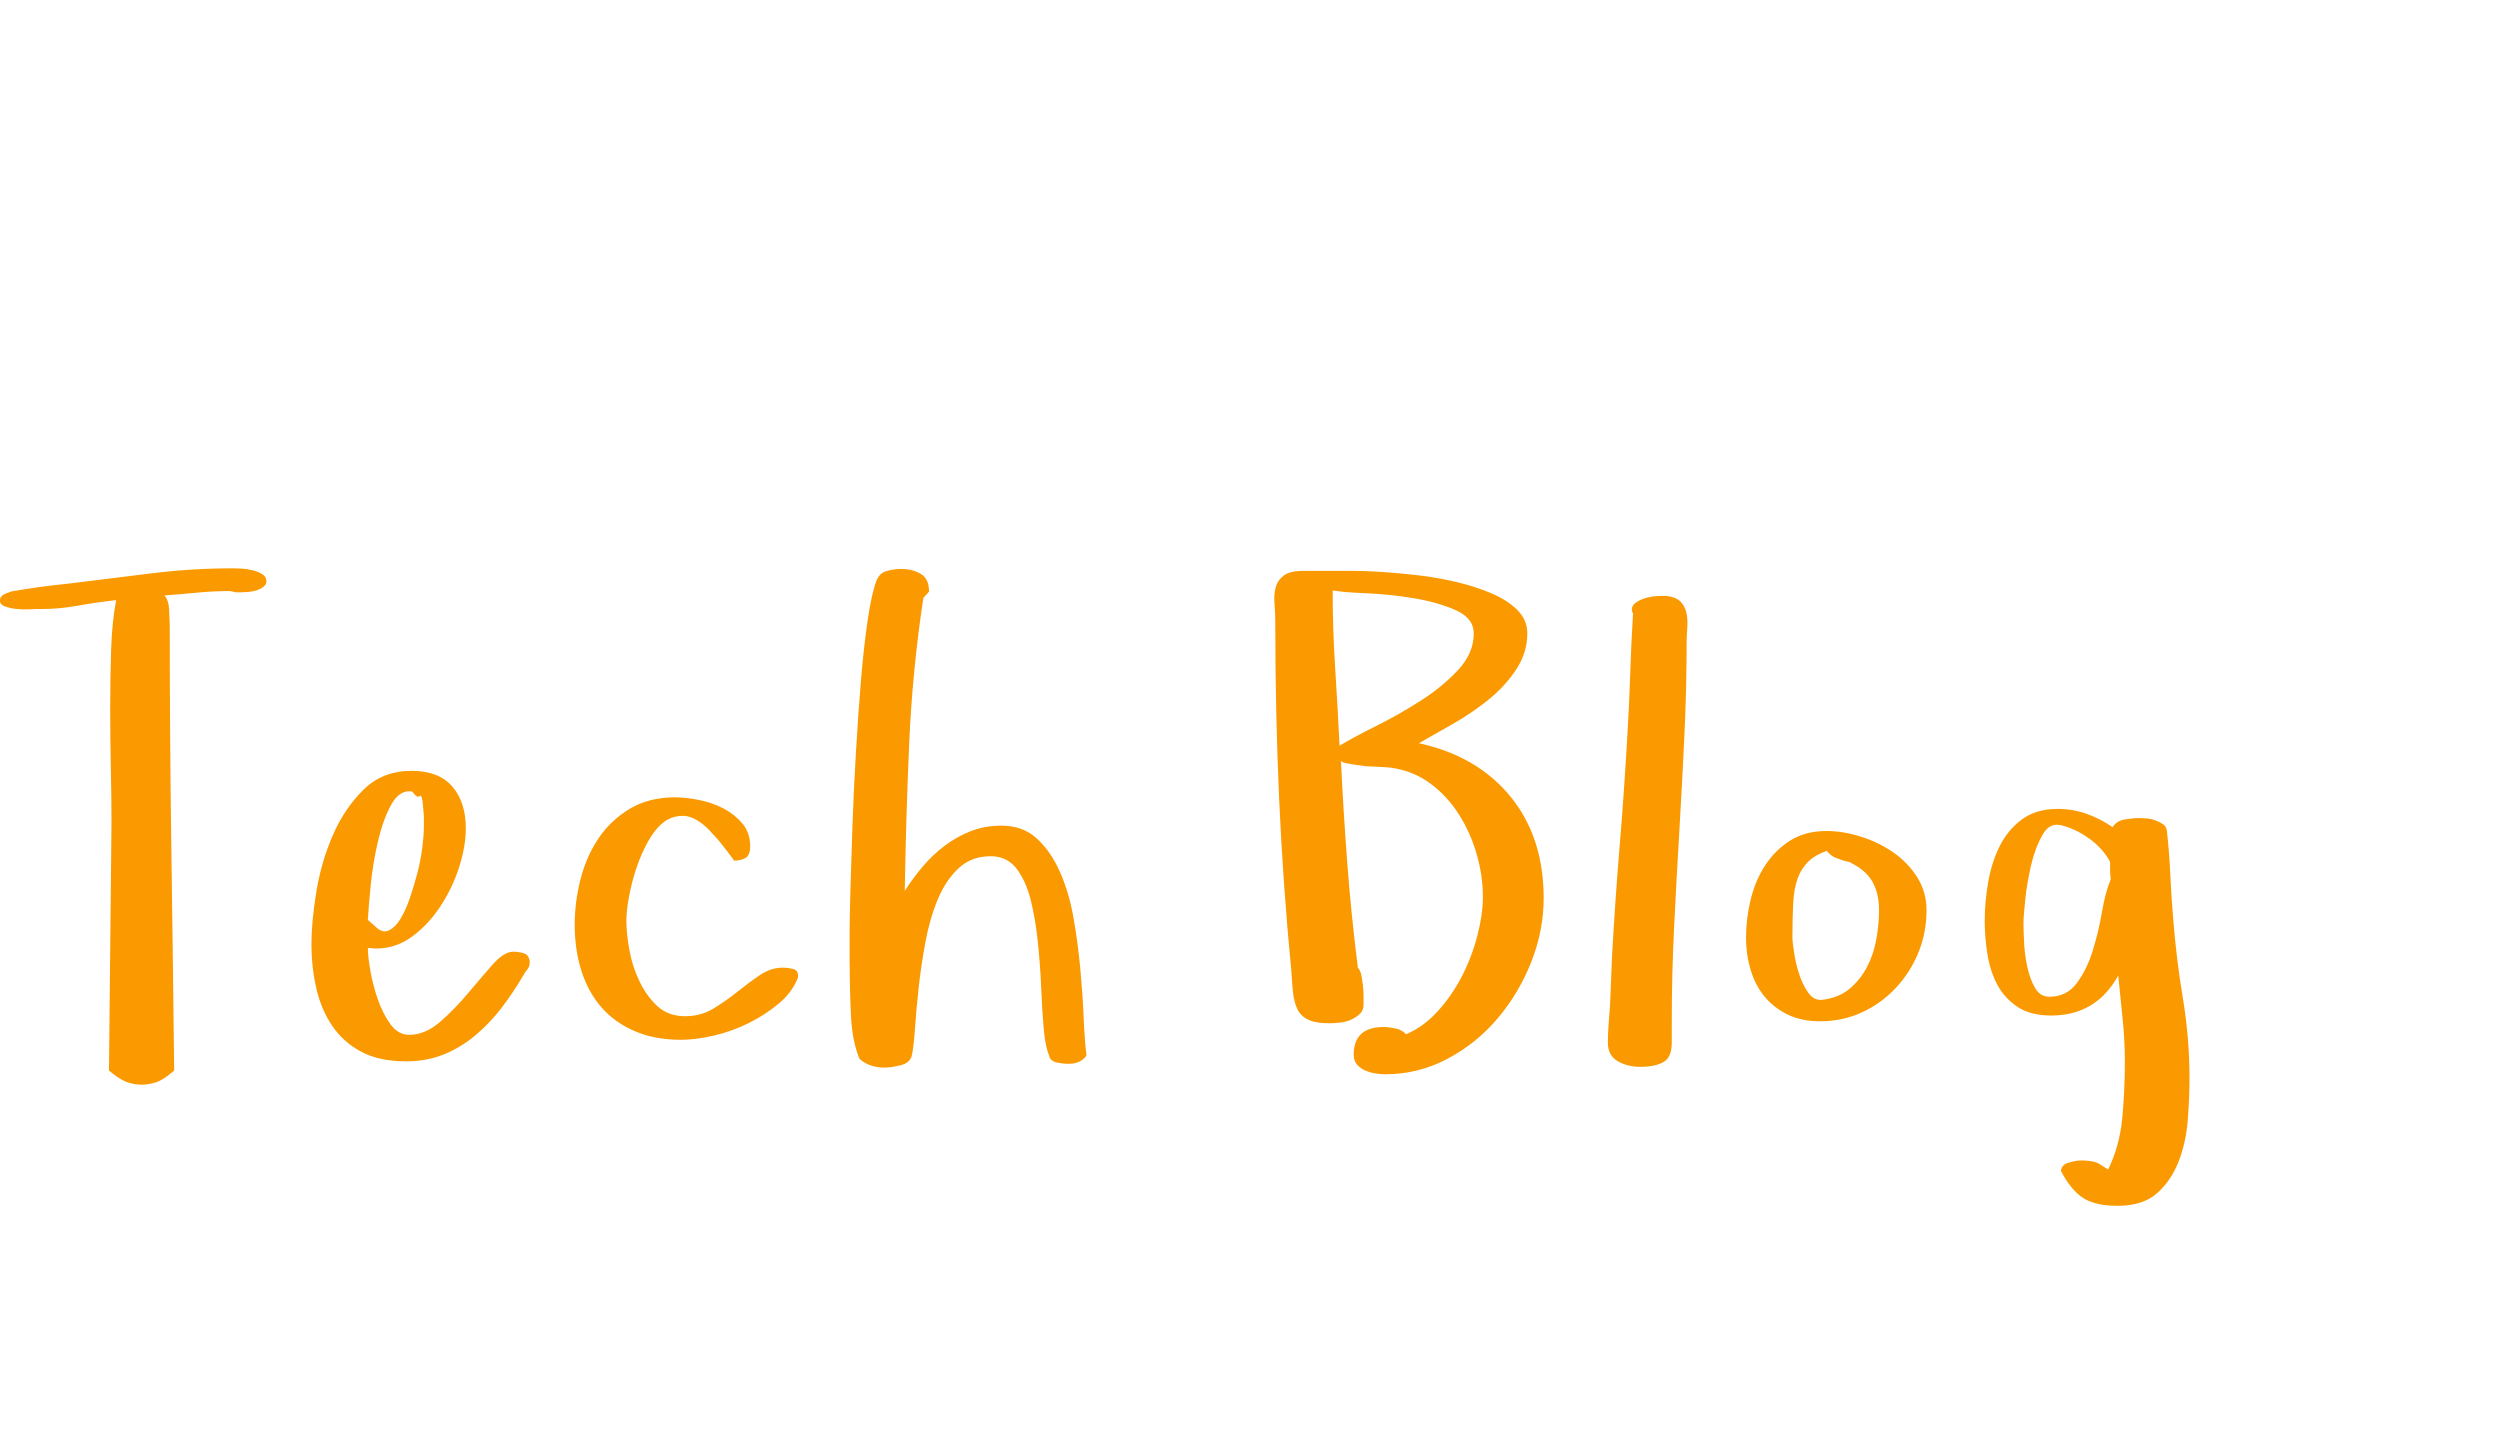 <?xml version="1.0"?>
<svg version="1.1" xmlns="http://www.w3.org/2000/svg" width="62px" height="36px" style=""><path fill="#fb9900" d="M0,14.883q0-0.109,0.152-0.168t0.199-0.059l0.289-0.047q0.289-0.047,0.586-0.082t0.578-0.066q0.992-0.125,1.984-0.246t2-0.121q0.078,0,0.215,0.008t0.273,0.043t0.234,0.098t0.098,0.172q0,0.078-0.074,0.137t-0.176,0.09t-0.207,0.039t-0.168,0.008l-0.137,0t-0.137-0.031q-0.414,0-0.816,0.039t-0.816,0.07q0.109,0.125,0.117,0.352t0.016,0.391q0,2.766,0.039,5.5t0.07,5.523l0,0.016q-0.258,0.227-0.441,0.289t-0.371,0.062q-0.18,0-0.363-0.066t-0.441-0.285l0-0.016l0.062-6.133q0-0.609-0.016-1.344t-0.016-1.488t0.023-1.457t0.125-1.227q-0.461,0.047-0.977,0.141q-0.445,0.078-0.852,0.078l-0.141,0q-0.031,0-0.184,0.008t-0.312-0.008t-0.289-0.062t-0.129-0.156z M7.724,23.406q0-0.547,0.121-1.289t0.41-1.406t0.762-1.129t1.191-0.465q0.672,0,1.008,0.387t0.336,1.043q0,0.43-0.16,0.941t-0.457,0.969t-0.703,0.762t-0.906,0.305l-0.203-0.016q0,0.211,0.062,0.566t0.184,0.707t0.312,0.617t0.465,0.266q0.398,0,0.766-0.32t0.695-0.711t0.609-0.711t0.516-0.32q0.125,0,0.258,0.039t0.148,0.219q0,0.109-0.059,0.18t-0.105,0.156q-0.242,0.414-0.527,0.789t-0.645,0.68t-0.785,0.48t-0.941,0.176q-0.672,0-1.117-0.238t-0.719-0.641t-0.395-0.93t-0.121-1.105z M9.122,22.812l0.219,0.195q0.156,0.141,0.312,0.062t0.281-0.285t0.23-0.512t0.188-0.625t0.121-0.625t0.039-0.508l0-0.266t-0.023-0.281t-0.082-0.223t-0.184-0.113q-0.039-0.008-0.07-0.008q-0.266,0-0.453,0.336q-0.203,0.375-0.328,0.91t-0.18,1.098t-0.07,0.844z M14.253,22.93q0-0.562,0.145-1.129t0.449-1.016t0.777-0.73t1.113-0.281q0.273,0,0.602,0.066t0.605,0.211t0.469,0.375t0.191,0.566q0,0.211-0.109,0.281t-0.289,0.07l-0.055-0.078t-0.152-0.199t-0.207-0.258t-0.211-0.23q-0.32-0.32-0.602-0.344l-0.062,0q-0.234,0-0.438,0.141q-0.227,0.172-0.402,0.484t-0.293,0.664t-0.184,0.711t-0.066,0.594q0,0.32,0.074,0.73t0.25,0.777t0.445,0.617t0.691,0.25q0.383,0,0.695-0.188t0.598-0.418t0.559-0.414t0.562-0.184q0.125,0,0.254,0.031t0.129,0.164l0,0.047q-0.141,0.367-0.477,0.648t-0.754,0.488t-0.867,0.309t-0.801,0.102q-0.656,0-1.152-0.215t-0.824-0.59t-0.496-0.902t-0.168-1.152z M21.07,23.938l0-0.734q0-0.398,0.02-1.129t0.051-1.602t0.086-1.816t0.125-1.785t0.168-1.504t0.223-0.984q0.078-0.18,0.258-0.227t0.352-0.047q0.273,0,0.48,0.121t0.207,0.441l-0.141,0.156q-0.273,1.805-0.352,3.625t-0.109,3.641q0.195-0.305,0.441-0.598t0.547-0.52t0.648-0.363t0.762-0.137q0.531,0,0.879,0.32t0.574,0.832t0.336,1.145t0.168,1.266t0.082,1.199t0.07,0.941q-0.148,0.203-0.438,0.203l-0.023,0q-0.125,0-0.273-0.031t-0.195-0.156l0.016,0.016q-0.109-0.242-0.148-0.699t-0.062-1.008t-0.082-1.129t-0.176-1.047t-0.344-0.773t-0.609-0.32l-0.047,0q-0.461,0-0.773,0.281q-0.328,0.297-0.531,0.781t-0.312,1.078t-0.168,1.145t-0.09,1t-0.078,0.66q-0.047,0.18-0.277,0.238t-0.395,0.059q-0.383,0-0.625-0.219q-0.18-0.43-0.211-1.07t-0.031-1.25z M31.608,14.973q-0.02-0.238,0.031-0.414t0.203-0.289t0.488-0.113l1.258,0q0.258,0,0.676,0.027t0.898,0.082t0.957,0.168t0.871,0.281t0.641,0.414t0.246,0.582q0,0.477-0.277,0.895t-0.695,0.754t-0.883,0.598t-0.832,0.473q1.453,0.32,2.273,1.328t0.82,2.516q0,0.797-0.305,1.574t-0.832,1.402t-1.25,1.008t-1.551,0.383q-0.109,0-0.246-0.023t-0.25-0.074t-0.195-0.145t-0.082-0.242q0-0.688,0.742-0.688q0.125,0,0.293,0.035t0.262,0.145q0.43-0.18,0.785-0.57t0.602-0.871t0.383-1.008t0.137-0.957q0-0.516-0.152-1.051t-0.441-0.992t-0.711-0.77t-0.969-0.391q-0.141-0.016-0.309-0.023l-0.336-0.016t-0.328-0.047t-0.277-0.125q0.062,1.297,0.16,2.586t0.262,2.586q0.062,0.062,0.086,0.184t0.039,0.258t0.016,0.262l0,0.211q0,0.141-0.094,0.23t-0.223,0.145t-0.273,0.07t-0.254,0.016q-0.352,0-0.539-0.094t-0.266-0.273t-0.102-0.41t-0.039-0.504q-0.211-2.18-0.305-4.312t-0.094-4.312q0-0.258-0.02-0.496z M33.05,14.641q0,0.961,0.062,1.926t0.109,1.926q0.352-0.211,0.922-0.496t1.105-0.629t0.918-0.758t0.383-0.898q0-0.383-0.453-0.582t-1.055-0.297t-1.176-0.121t-0.816-0.07z M39.875,25.859q0-0.227,0.02-0.477t0.035-0.469l0.047-1.172q0.078-1.406,0.191-2.766t0.191-2.75q0.047-0.766,0.07-1.504t0.07-1.504q-0.031-0.062-0.031-0.086q0-0.109,0.082-0.172t0.191-0.105t0.23-0.059t0.184-0.016l0.18,0q0.242,0.031,0.352,0.152t0.141,0.289t0.016,0.359t-0.016,0.355q0,1.133-0.055,2.309t-0.125,2.359t-0.129,2.367t-0.059,2.34l0,0.547q0,0.367-0.207,0.484t-0.574,0.117q-0.32,0-0.562-0.141t-0.242-0.461z M43.302,23.234q0-0.445,0.113-0.918t0.359-0.852t0.621-0.617t0.906-0.238q0.398,0,0.84,0.137t0.809,0.391t0.598,0.621t0.23,0.82q0,0.547-0.199,1.039t-0.559,0.879t-0.84,0.609t-1.043,0.223q-0.461,0-0.805-0.168t-0.574-0.449t-0.344-0.664t-0.113-0.812z M44.451,23.219q0,0.141,0.043,0.414t0.129,0.535t0.223,0.453t0.332,0.176q0.414-0.047,0.684-0.27t0.438-0.543t0.234-0.695t0.066-0.711q0-0.43-0.168-0.719t-0.551-0.469q0,0.016,0.016,0.016t0.016-0.016l-0.195-0.047q-0.078-0.031-0.191-0.07t-0.223-0.172q-0.305,0.109-0.473,0.281t-0.254,0.418t-0.105,0.59t-0.02,0.828z M49.222,22.812q0-0.43,0.082-0.918t0.281-0.895t0.551-0.672t0.898-0.266q0.367,0,0.711,0.121t0.648,0.332q0.094-0.156,0.297-0.191t0.359-0.035q0.062,0,0.176,0.008t0.223,0.047t0.191,0.094t0.098,0.156q0.062,0.547,0.086,1.09t0.07,1.082q0.078,1.008,0.242,1.992t0.164,1.992q0,0.477-0.043,1.031t-0.227,1.027t-0.535,0.785t-0.977,0.312q-0.562,0-0.863-0.199t-0.543-0.668q0.016-0.156,0.199-0.207t0.316-0.051q0.125,0,0.254,0.023t0.207,0.078l0.195,0.125q0.289-0.594,0.352-1.297t0.062-1.359q0-0.547-0.055-1.082t-0.109-1.074q-0.547,0.992-1.664,0.992q-0.516,0-0.84-0.219t-0.5-0.555t-0.242-0.758t-0.066-0.844z M50.182,22.883q0,0.195,0.016,0.504t0.082,0.605t0.191,0.512t0.352,0.215q0.43,0,0.68-0.336t0.395-0.801t0.23-0.961t0.219-0.816q-0.016-0.109-0.016-0.215l0-0.215q-0.18-0.336-0.523-0.582t-0.711-0.332q-0.047-0.008-0.086-0.008q-0.219,0-0.359,0.258q-0.18,0.312-0.281,0.746t-0.145,0.855t-0.043,0.57z"/><path fill="#" d=""/></svg>
